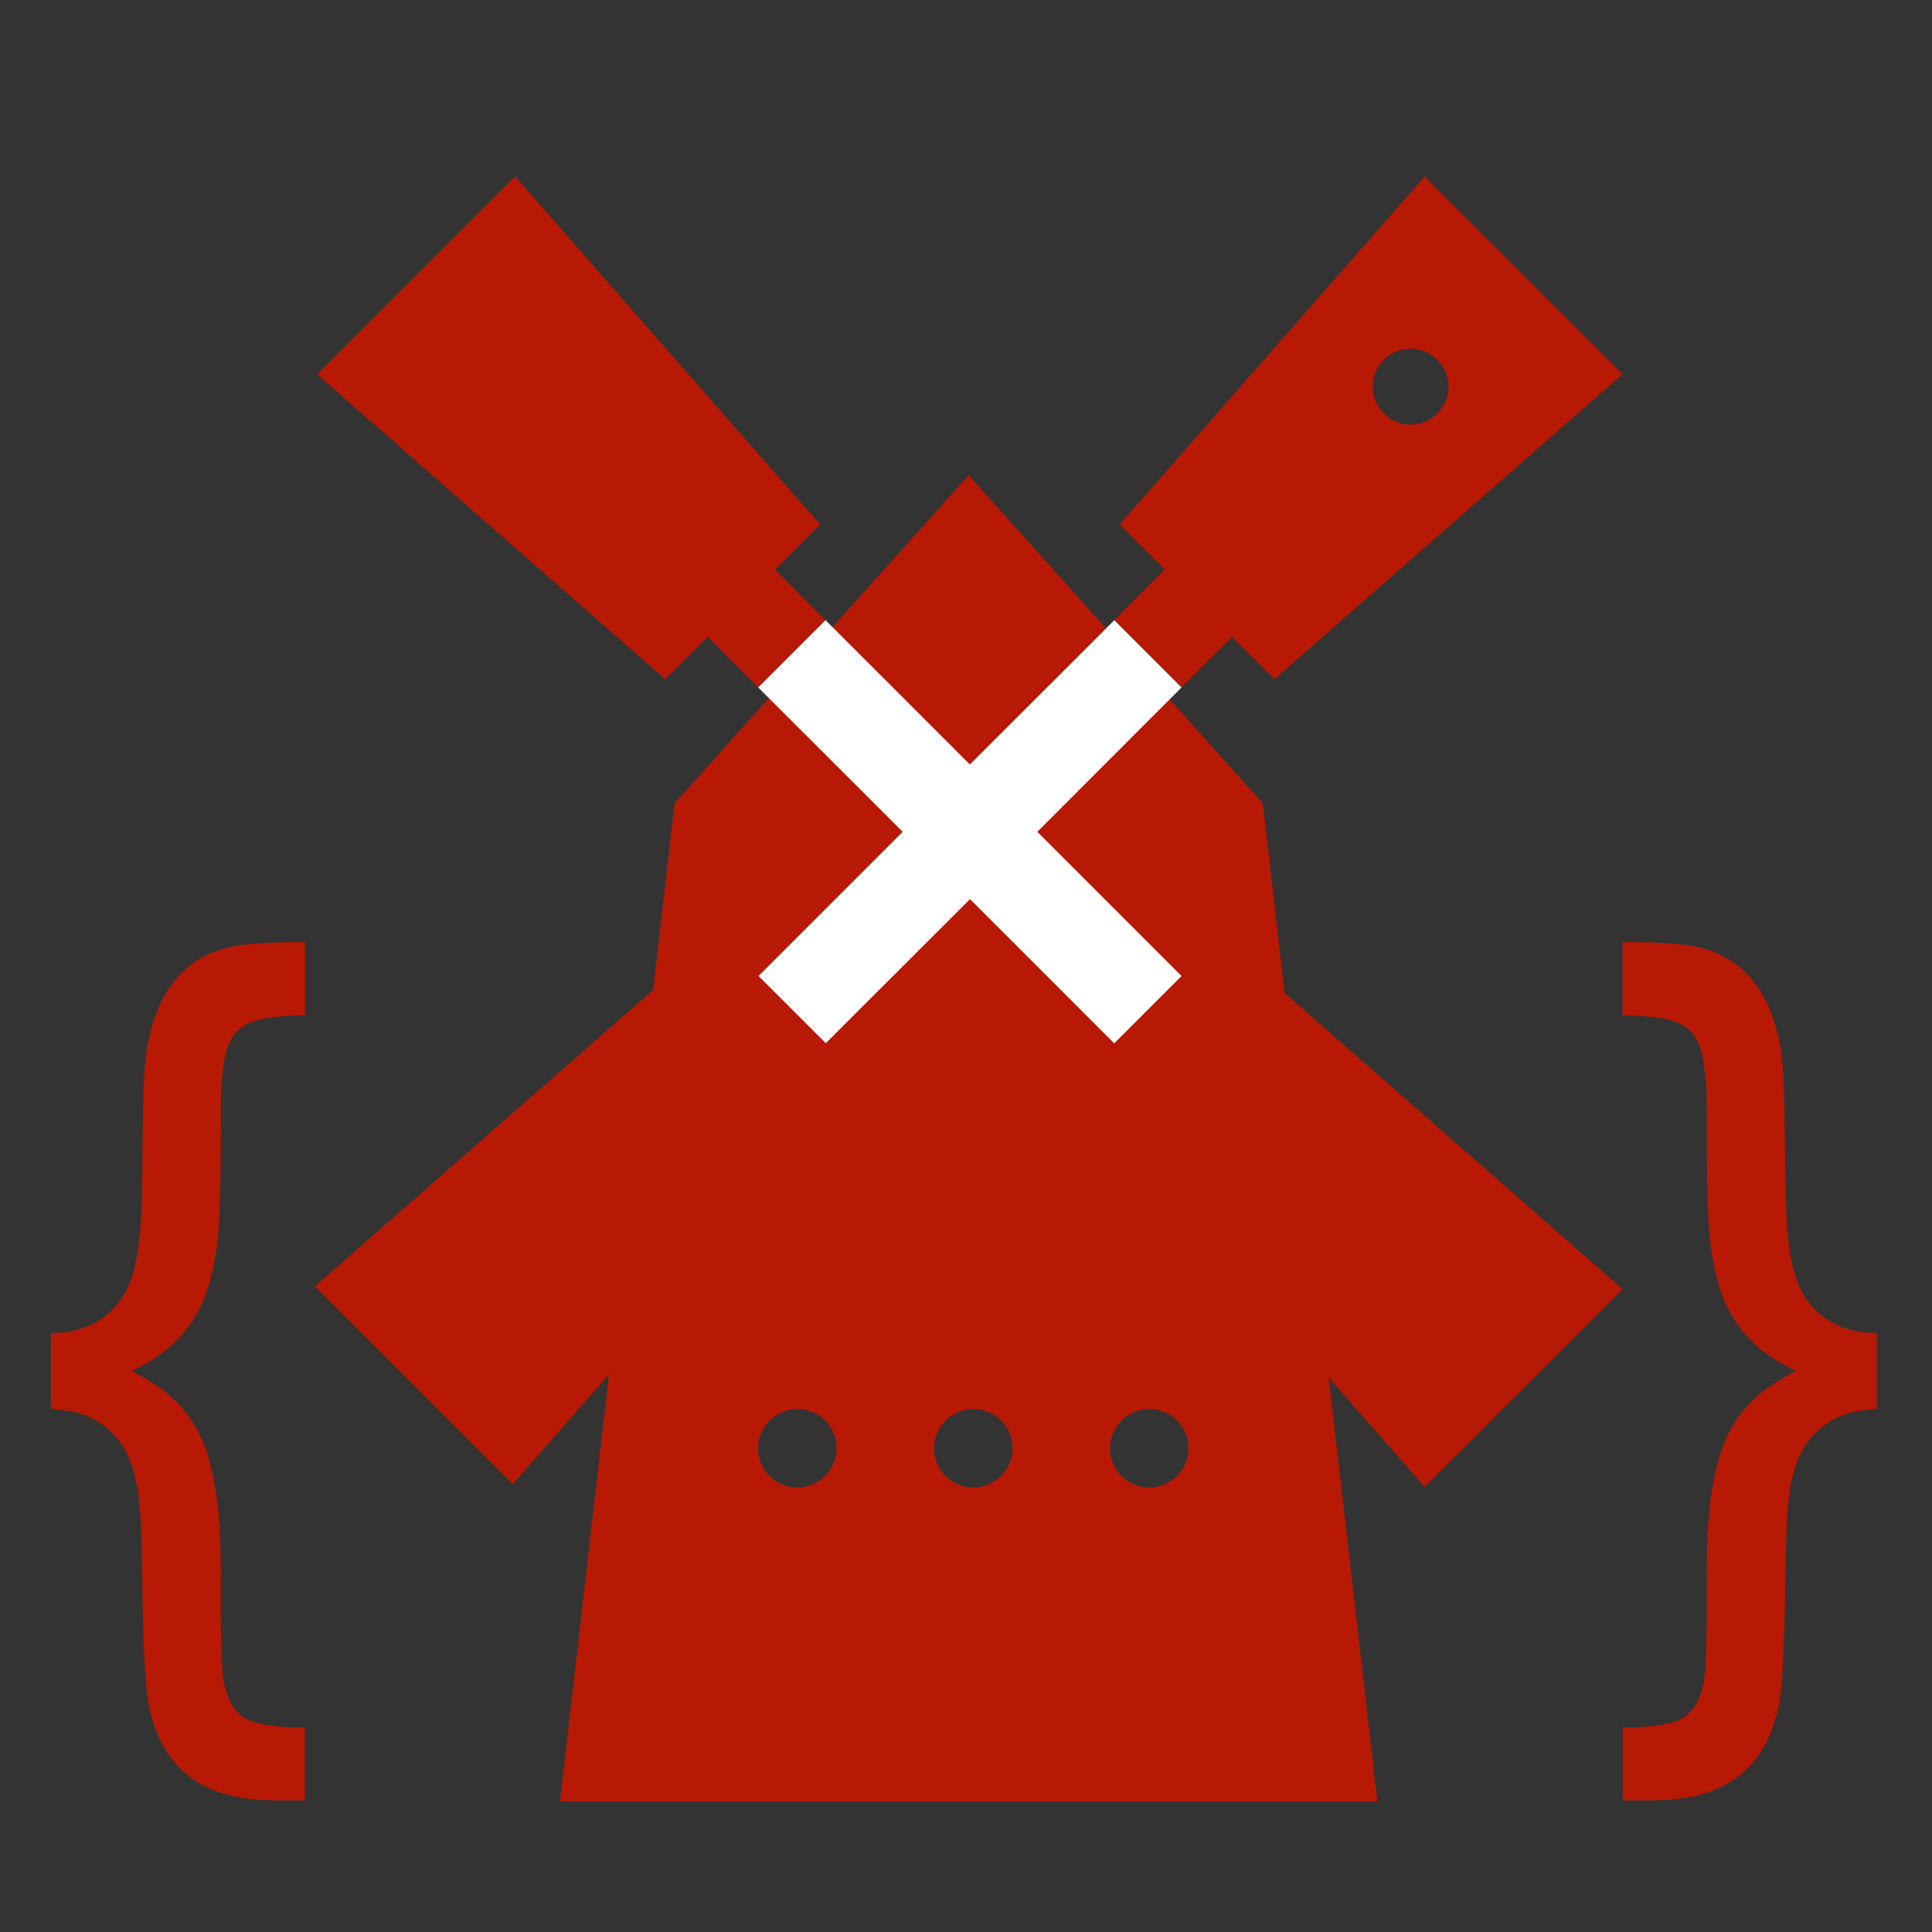 <svg version="1.1" id="layer_1" xmlns="http://www.w3.org/2000/svg" xmlns:xlink="http://www.w3.org/1999/xlink" x="0px" y="0px" viewBox="0 0 1300 1300" style="enable-background:new 0 0 1300 1300;" xml:space="preserve">
<rect x="0" y="0" width="1300" height="1300" fill="#333333" stroke="none"/>
<style type="text/css">
	.st0{fill:#b81904;}
	.st1{fill:#FFFFFF;}
	@keyframes spin {
    	0% { transform: rotate(0deg); }
    	100% {  transform: rotate(359deg); }
	}
	#wings {
    	animation: spin 5s linear infinite;
		
		-moz-transform-origin: 50.1% 43%;
		-ms-transform-origin: 50.1% 43%;
		-o-transform-origin: 50.1% 43%;
		-webkit-transform-origin: 50.1% 43%;
		
		transform-origin: 50.1% 43%;
	}
</style>
<path class="st0" d="M849.7,540.5L651.8,319.7L453.9,540.5L376.8,1212h550L849.7,540.5z M536.5,1000.9c-14.6,0-26.4-11.8-26.4-26.4
	c0-14.6,11.8-26.4,26.4-26.4s26.4,11.8,26.4,26.4C562.9,989.1,551.1,1000.9,536.5,1000.9z M654.9,1000.9
	c-14.6,0-26.4-11.8-26.4-26.4c0-14.6,11.8-26.4,26.4-26.4s26.4,11.8,26.4,26.4C681.3,989.1,669.5,1000.9,654.9,1000.9z
	 M773.3,1000.9c-14.6,0-26.4-11.8-26.4-26.4c0-14.6,11.8-26.4,26.4-26.4c14.6,0,26.4,11.8,26.4,26.4
	C799.7,989.1,787.9,1000.9,773.3,1000.9z"></path>
<g id="wings">
	<g>
		<g>
			<polygon class="st1" points="795.1,656.8 749.8,702.1 652.7,605 555.6,702 510.3,656.8 607.4,559.7 510.1,462.5 555.4,417.2 
				652.6,514.4 749.8,417.3 794.7,462.2 795,462.6 698,559.7 			"></polygon>
			<polygon class="st0" points="521.6,736 550.1,764.5 345,998.7 211.8,865.6 446,660.4 476.3,690.7 510.3,656.8 555.6,702 			"></polygon>
		</g>
		<g>
			<polygon class="st0" points="555.4,417.2 510.1,462.5 476.2,428.5 447.6,457 213.4,251.9 346.6,118.7 551.8,352.9 521.5,383.2 
							"></polygon>
			<path class="st0" d="M958.6,118.8L753.4,352.9l3.2,3.2l27.1,27.1L749.9,417l-0.1,0.1l45,45l0.3,0.3l0.1-0.1l33.6-33.6l0.2-0.2
				l28.4,28.4l0.1,0.1l0.1-0.1l233.6-204.6l0.5-0.5L958.6,118.8z M949.1,285.7c-14.1,0-25.6-11.7-25.5-25.8
				c0.1-13.9,11.4-25.2,25.3-25.3c14.1-0.1,25.7,11.4,25.8,25.5C974.7,274.1,963.2,285.7,949.1,285.7z"></path>
			<polygon class="st0" points="1091.8,867.4 958.6,1000.5 753.4,766.4 783.8,736 749.8,702.1 795.1,656.8 829.1,690.7 857.6,662.2 
							"></polygon>
		</g>
	</g>
	<!-- <circle class="st0" cx="651.8" cy="559.6" r="4"/> -->
</g>
<g>
	<g id="xp0lbj.tif">
		<g>
			<path class="st0" d="M94.4,919.6c-1.7,0.9-3.4,1.8-5.6,2.9c7.4,4.2,14.4,8,20.9,12.9c15.8,12,25.7,27.7,30.9,46.6
				c7.7,27.9,8.1,56.5,7.9,85.1c-0.1,18.5,0,37.1,1,55.6c0.4,7,1.7,13.9,4.5,20.4c3.7,8.6,10.2,14.2,19.4,16.3
				c9.9,2.3,19.9,3.1,30,2.8c0.6,0,1.2,0,1.7,0v49.2c-0.1,0-0.3,0-0.4,0c-15.9,0.1-32,0.6-47.6-2.8c-28.5-6.2-46.5-24-54.7-51.7
				c-3.5-11.7-4.3-23.9-5-36.1c-1.6-27.3-1.4-54.6-2.2-81.9c-0.5-17.9-0.8-36.1-6.7-53.5c-7.3-21.4-25.4-35.3-48.1-36.7
				c-2.1-0.1-4.2-0.7-6.2-1v-50.8c11.5,0.1,22.3-2.2,32.1-8.3c13.6-8.4,20.8-21,24.4-36.2c3.6-15.3,4.2-30.9,4.7-46.5
				c0.7-25,0.4-50.1,1.3-75.1c0.6-18.4,2.8-36.6,10.4-53.7c10.7-23.9,29.1-37.7,55-41.2c13.5-1.8,27.2-1.9,40.9-2
				c0.8,0,1.5,0,2.2,0.1v49.2c-0.6,0.1-1.2,0.1-1.9,0.1c-7.9,0-15.9,0.5-23.8,1.8c-18.1,2.8-26,11.1-28.9,30.3
				c-1.2,8.2-2,16.4-2,24.7c-0.1,26.7,0.1,53.3-1.1,80c-0.7,15.5-2.9,30.7-7.3,45.6C132.7,890.6,116.8,907.8,94.4,919.6z"></path>
		</g>
	</g>
	<g id="xp0lbj.tif_1_">
		<g>
			<path class="st0" d="M1202.6,919.6c1.7,0.9,3.4,1.8,5.6,2.9c-7.4,4.2-14.4,8-20.9,12.9c-15.8,12-25.7,27.7-30.9,46.6
				c-7.7,27.9-8.1,56.5-7.9,85.1c0.1,18.5,0,37.1-1,55.6c-0.4,7-1.7,13.9-4.5,20.4c-3.7,8.6-10.2,14.2-19.4,16.3
				c-9.9,2.3-19.9,3.1-30,2.8c-0.6,0-1.2,0-1.7,0v49.2c0.1,0,0.3,0,0.4,0c15.9,0.1,32,0.6,47.6-2.8c28.5-6.2,46.5-24,54.7-51.7
				c3.5-11.7,4.3-23.9,5-36.1c1.6-27.3,1.4-54.6,2.2-81.9c0.5-17.9,0.8-36.1,6.7-53.5c7.3-21.4,25.4-35.3,48.1-36.7
				c2.1-0.1,4.2-0.7,6.2-1v-50.8c-11.5,0.1-22.3-2.2-32.1-8.3c-13.6-8.4-20.8-21-24.4-36.2c-3.6-15.3-4.2-30.9-4.7-46.5
				c-0.7-25-0.4-50.1-1.3-75.1c-0.6-18.4-2.8-36.6-10.4-53.7c-10.7-23.9-29.1-37.7-55-41.2c-13.5-1.8-27.2-1.9-40.9-2
				c-0.8,0-1.5,0-2.2,0.1v49.2c0.6,0.1,1.2,0.1,1.9,0.1c7.9,0,15.9,0.5,23.8,1.8c18.1,2.8,26,11.1,28.9,30.3c1.2,8.2,2,16.4,2,24.7
				c0.1,26.7-0.1,53.3,1.1,80c0.7,15.5,2.9,30.7,7.3,45.6C1164.3,890.6,1180.2,907.8,1202.6,919.6z"></path>
		</g>
	</g>
</g>
</svg>